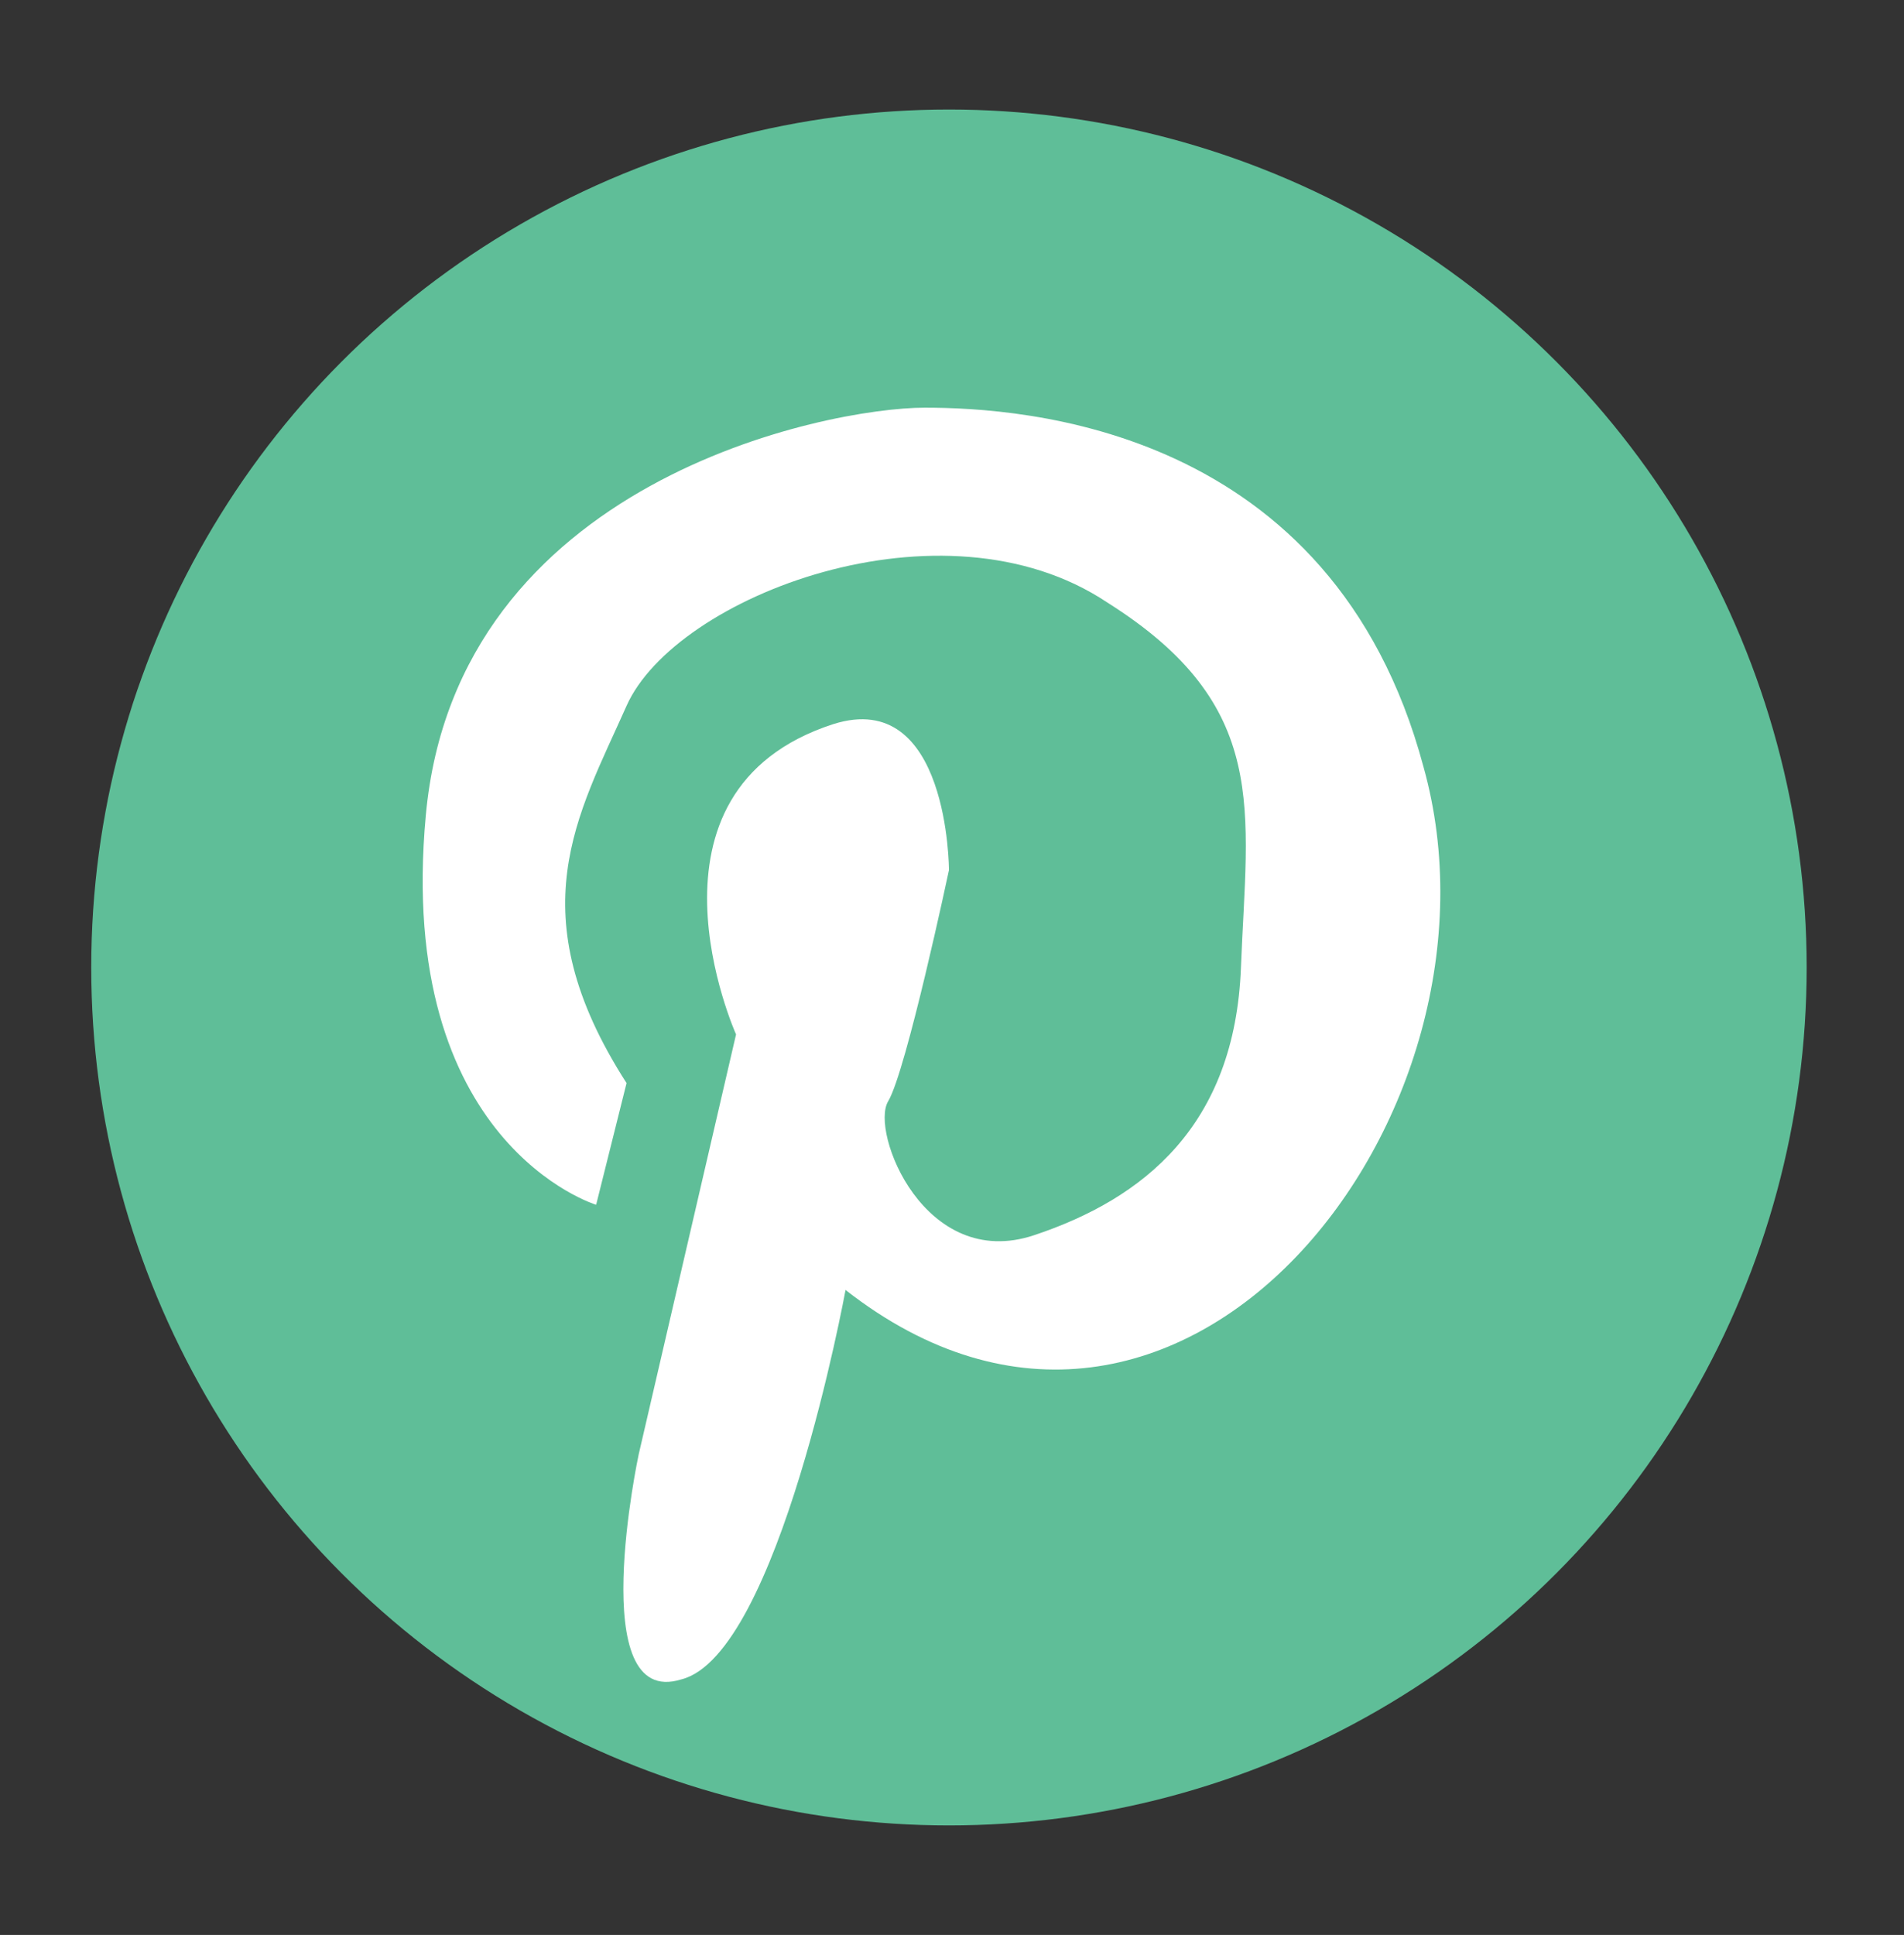 <?xml version="1.0" encoding="utf-8"?>
<!-- Generator: Adobe Illustrator 18.0.0, SVG Export Plug-In . SVG Version: 6.00 Build 0)  -->
<!DOCTYPE svg PUBLIC "-//W3C//DTD SVG 1.1//EN" "http://www.w3.org/Graphics/SVG/1.1/DTD/svg11.dtd">
<svg version="1.1" xmlns="http://www.w3.org/2000/svg" xmlns:xlink="http://www.w3.org/1999/xlink" x="0px" y="0px"
	 viewBox="0 0 31.3 31.8" style="enable-background:new 0 0 31.3 31.8;" xml:space="preserve">
<rect x="0" y="0" width="31.3" height="31.8" fill="#333333" stroke="none"/>
<style type="text/css">
	.st0{fill:#5FBE98;}
	.st1{fill:#FFFFFF;}
</style>
<g id="Layer_2">
	<circle class="st0" cx="15.6" cy="15.9" r="14.1"/>
	<path class="st1" d="M13.9,21.2c0,0-1.1,6-2.7,6.4c-1.6,0.5-0.7-3.7-0.7-3.7l1.6-6.9c0,0-1.8-4,1.6-5.1c1.9-0.6,1.9,2.4,1.9,2.4
		s-0.7,3.3-1,3.8c-0.3,0.5,0.6,2.8,2.4,2.2c1.8-0.6,3.3-1.8,3.4-4.4c0.1-2.6,0.5-4.3-2.2-6c-2.7-1.8-7.1-0.1-7.9,1.7
		c-0.8,1.8-1.8,3.4,0,6.2l-0.5,2c0,0-3.3-1-2.8-6.4c0.5-5.5,6.6-6.7,8.2-6.7c1.6,0,6.7,0.3,8.2,5.9C25,18.3,19.4,25.5,13.9,21.2z"/>
</g>
<g id="Layer_3">
</g>
</svg>
